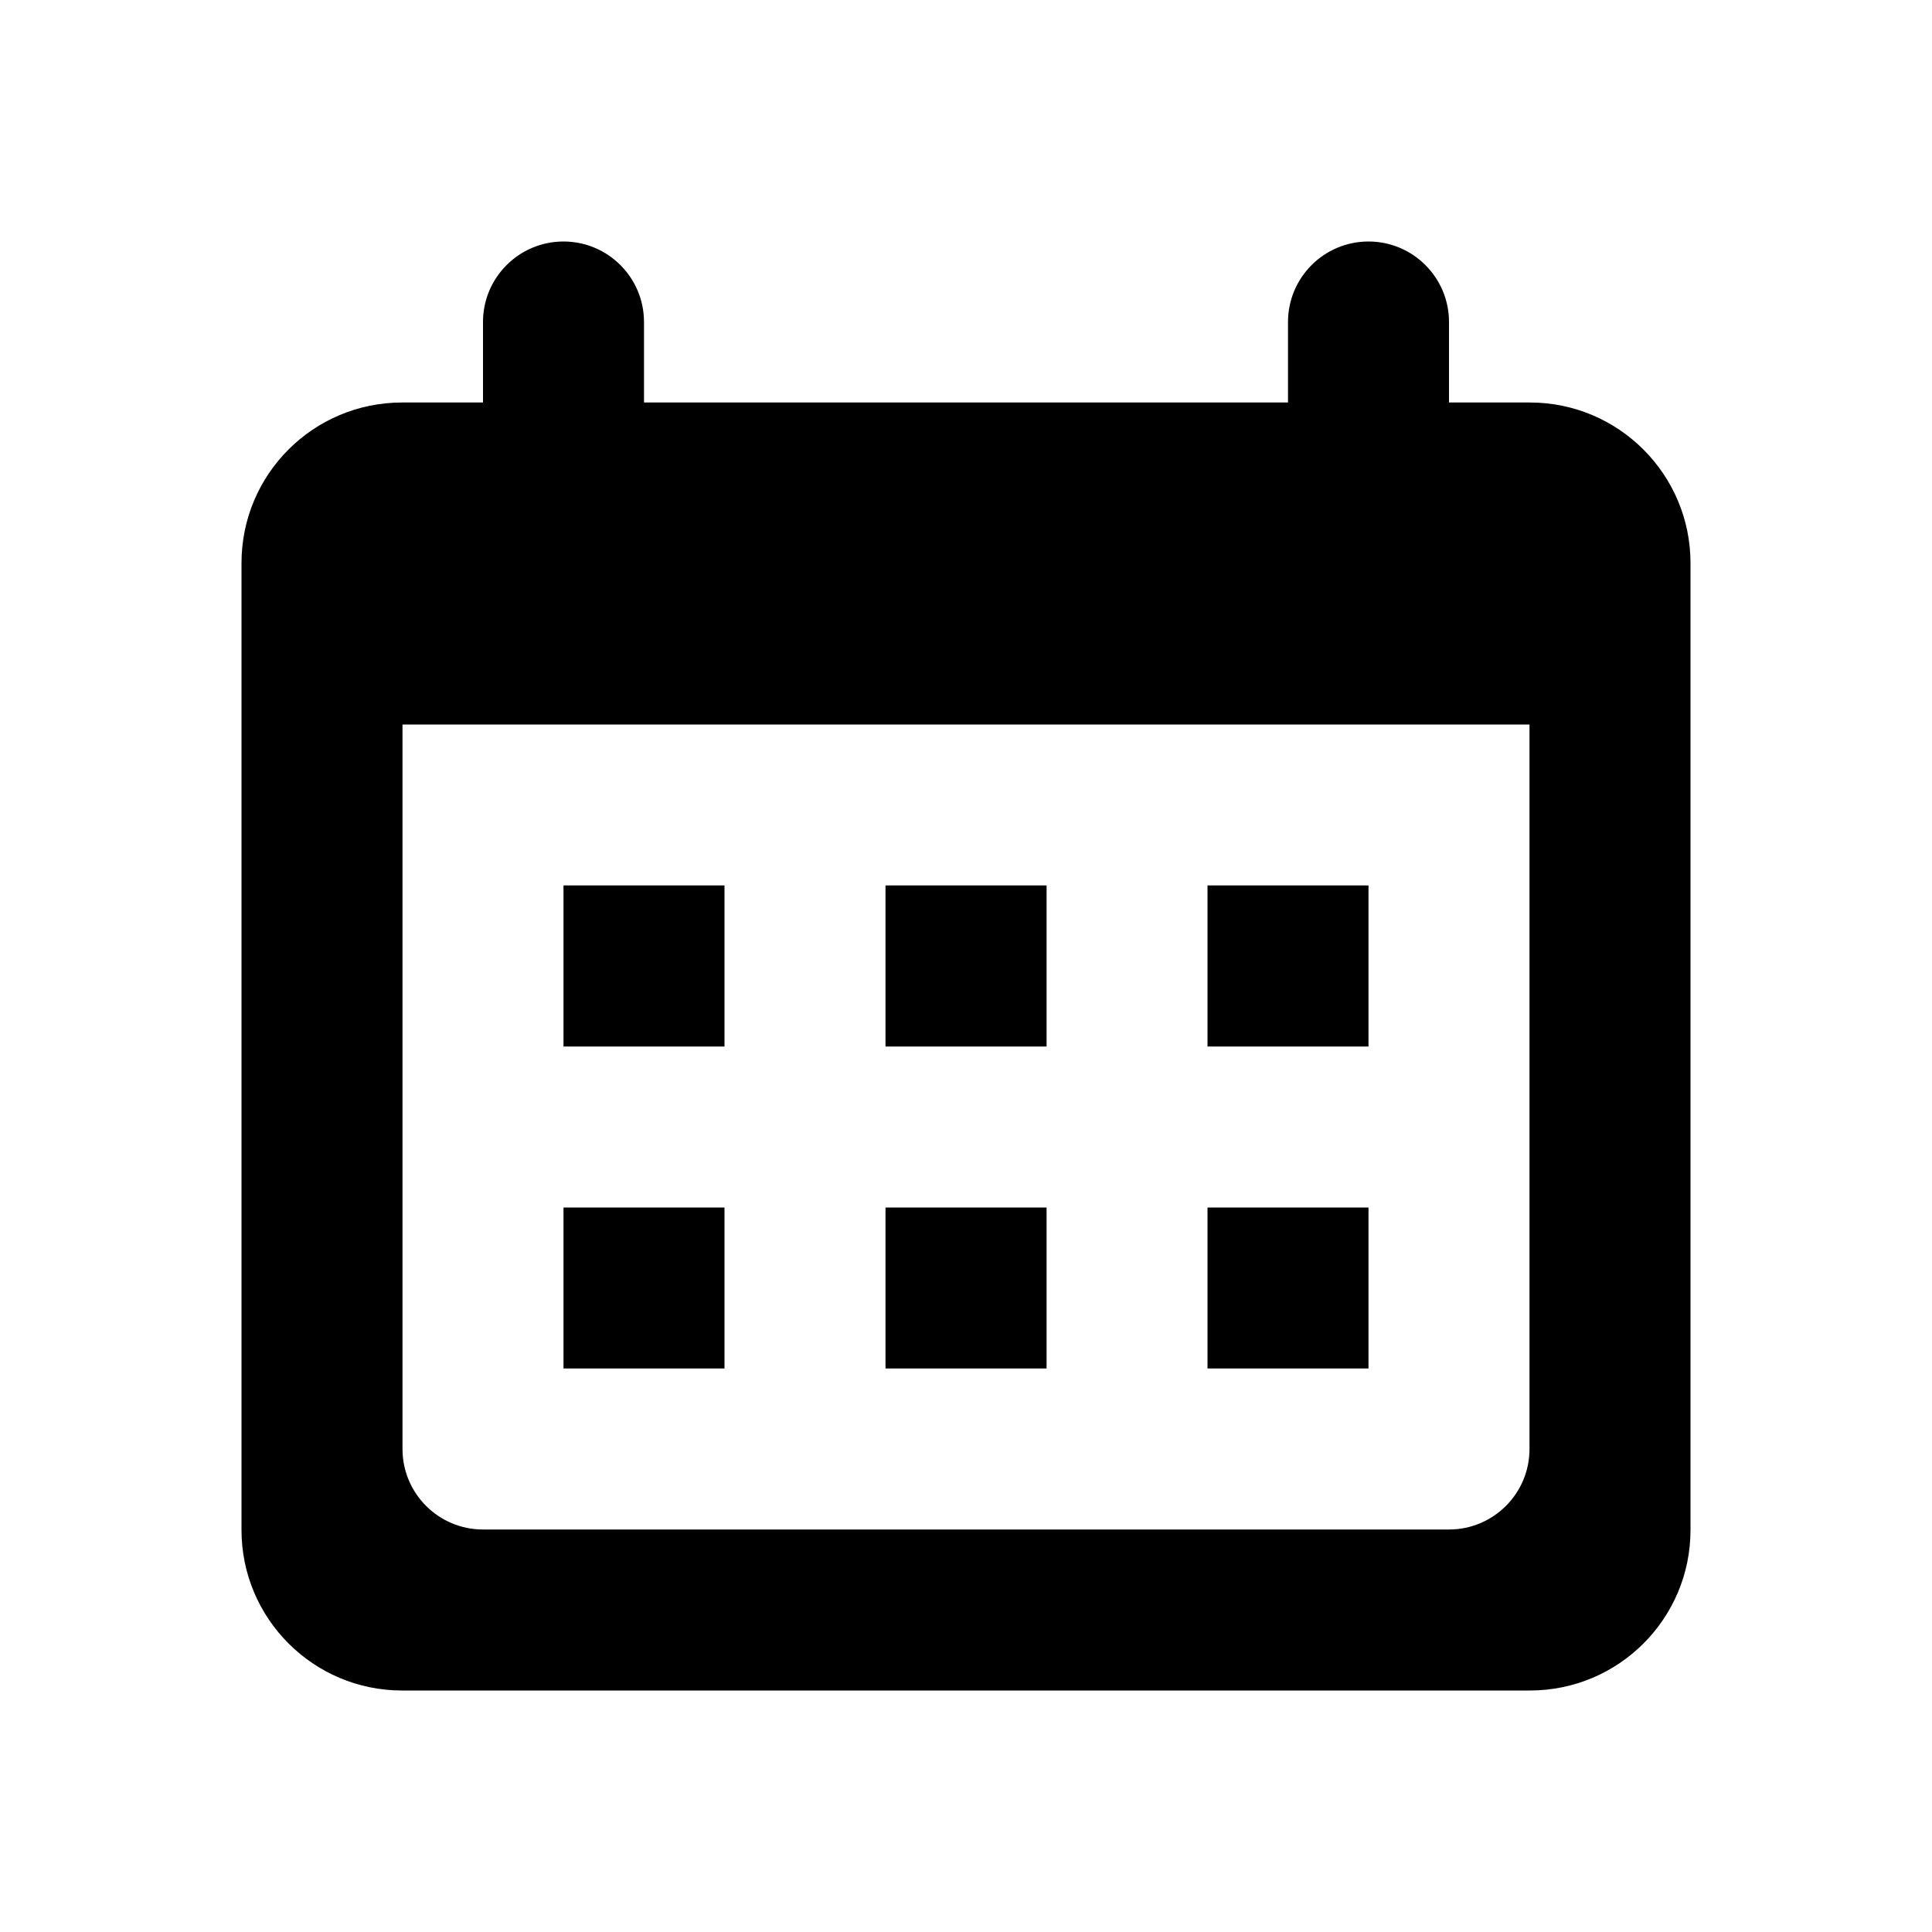 <?xml version="1.0" encoding="UTF-8" standalone="no"?>
<svg width="24px" height="24px" viewBox="0 0 24 24" version="1.1" xmlns="http://www.w3.org/2000/svg" xmlns:xlink="http://www.w3.org/1999/xlink">
    <!-- Generator: Sketch 45.1 (43504) - http://www.bohemiancoding.com/sketch -->
    <title>icons/calendar</title>
    <desc>Created with Sketch.</desc>
    <defs></defs>
    <g id="Global" stroke="none" stroke-width="1" fill="none" fill-rule="evenodd">
        <g id="icons/calendar" fill="currentColor">
            <path d="M4.995,5 L19.005,5 C20.107,5 21,5.895 21,6.994 L21,19.006 C21,20.107 20.108,21 19.005,21 L4.995,21 C3.893,21 3,20.106 3,19.006 L3,6.994 C3,5.893 3.892,5 4.995,5 Z M5,9 L5,18 C5,18.552 5.448,19 6,19 L18,19 C18.552,19 19,18.552 19,18 L19,9 L5,9 Z M6,4 C6,3.448 6.448,3 7,3 C7.552,3 8,3.448 8,4 L8,5 L6,5 L6,4 Z M16,4 C16,3.448 16.448,3 17,3 C17.552,3 18,3.448 18,4 L18,5 L16,5 L16,4 Z M7,13 L7,10.999 L9,10.999 L9,13 L7,13 Z M15,13 L15,10.999 L17,10.999 L17,13 L15,13 Z M11,13 L11,10.999 L13.001,10.999 L13.001,13 L11,13 Z M7,17 L7,15 L9,15 L9,17 L7,17 Z M11,17 L11,15 L13.001,15 L13.001,17 L11,17 Z M15,17 L15,15 L17,15 L17,17 L15,17 Z" id="Combined-Shape"></path>
        </g>
    </g>
</svg>
